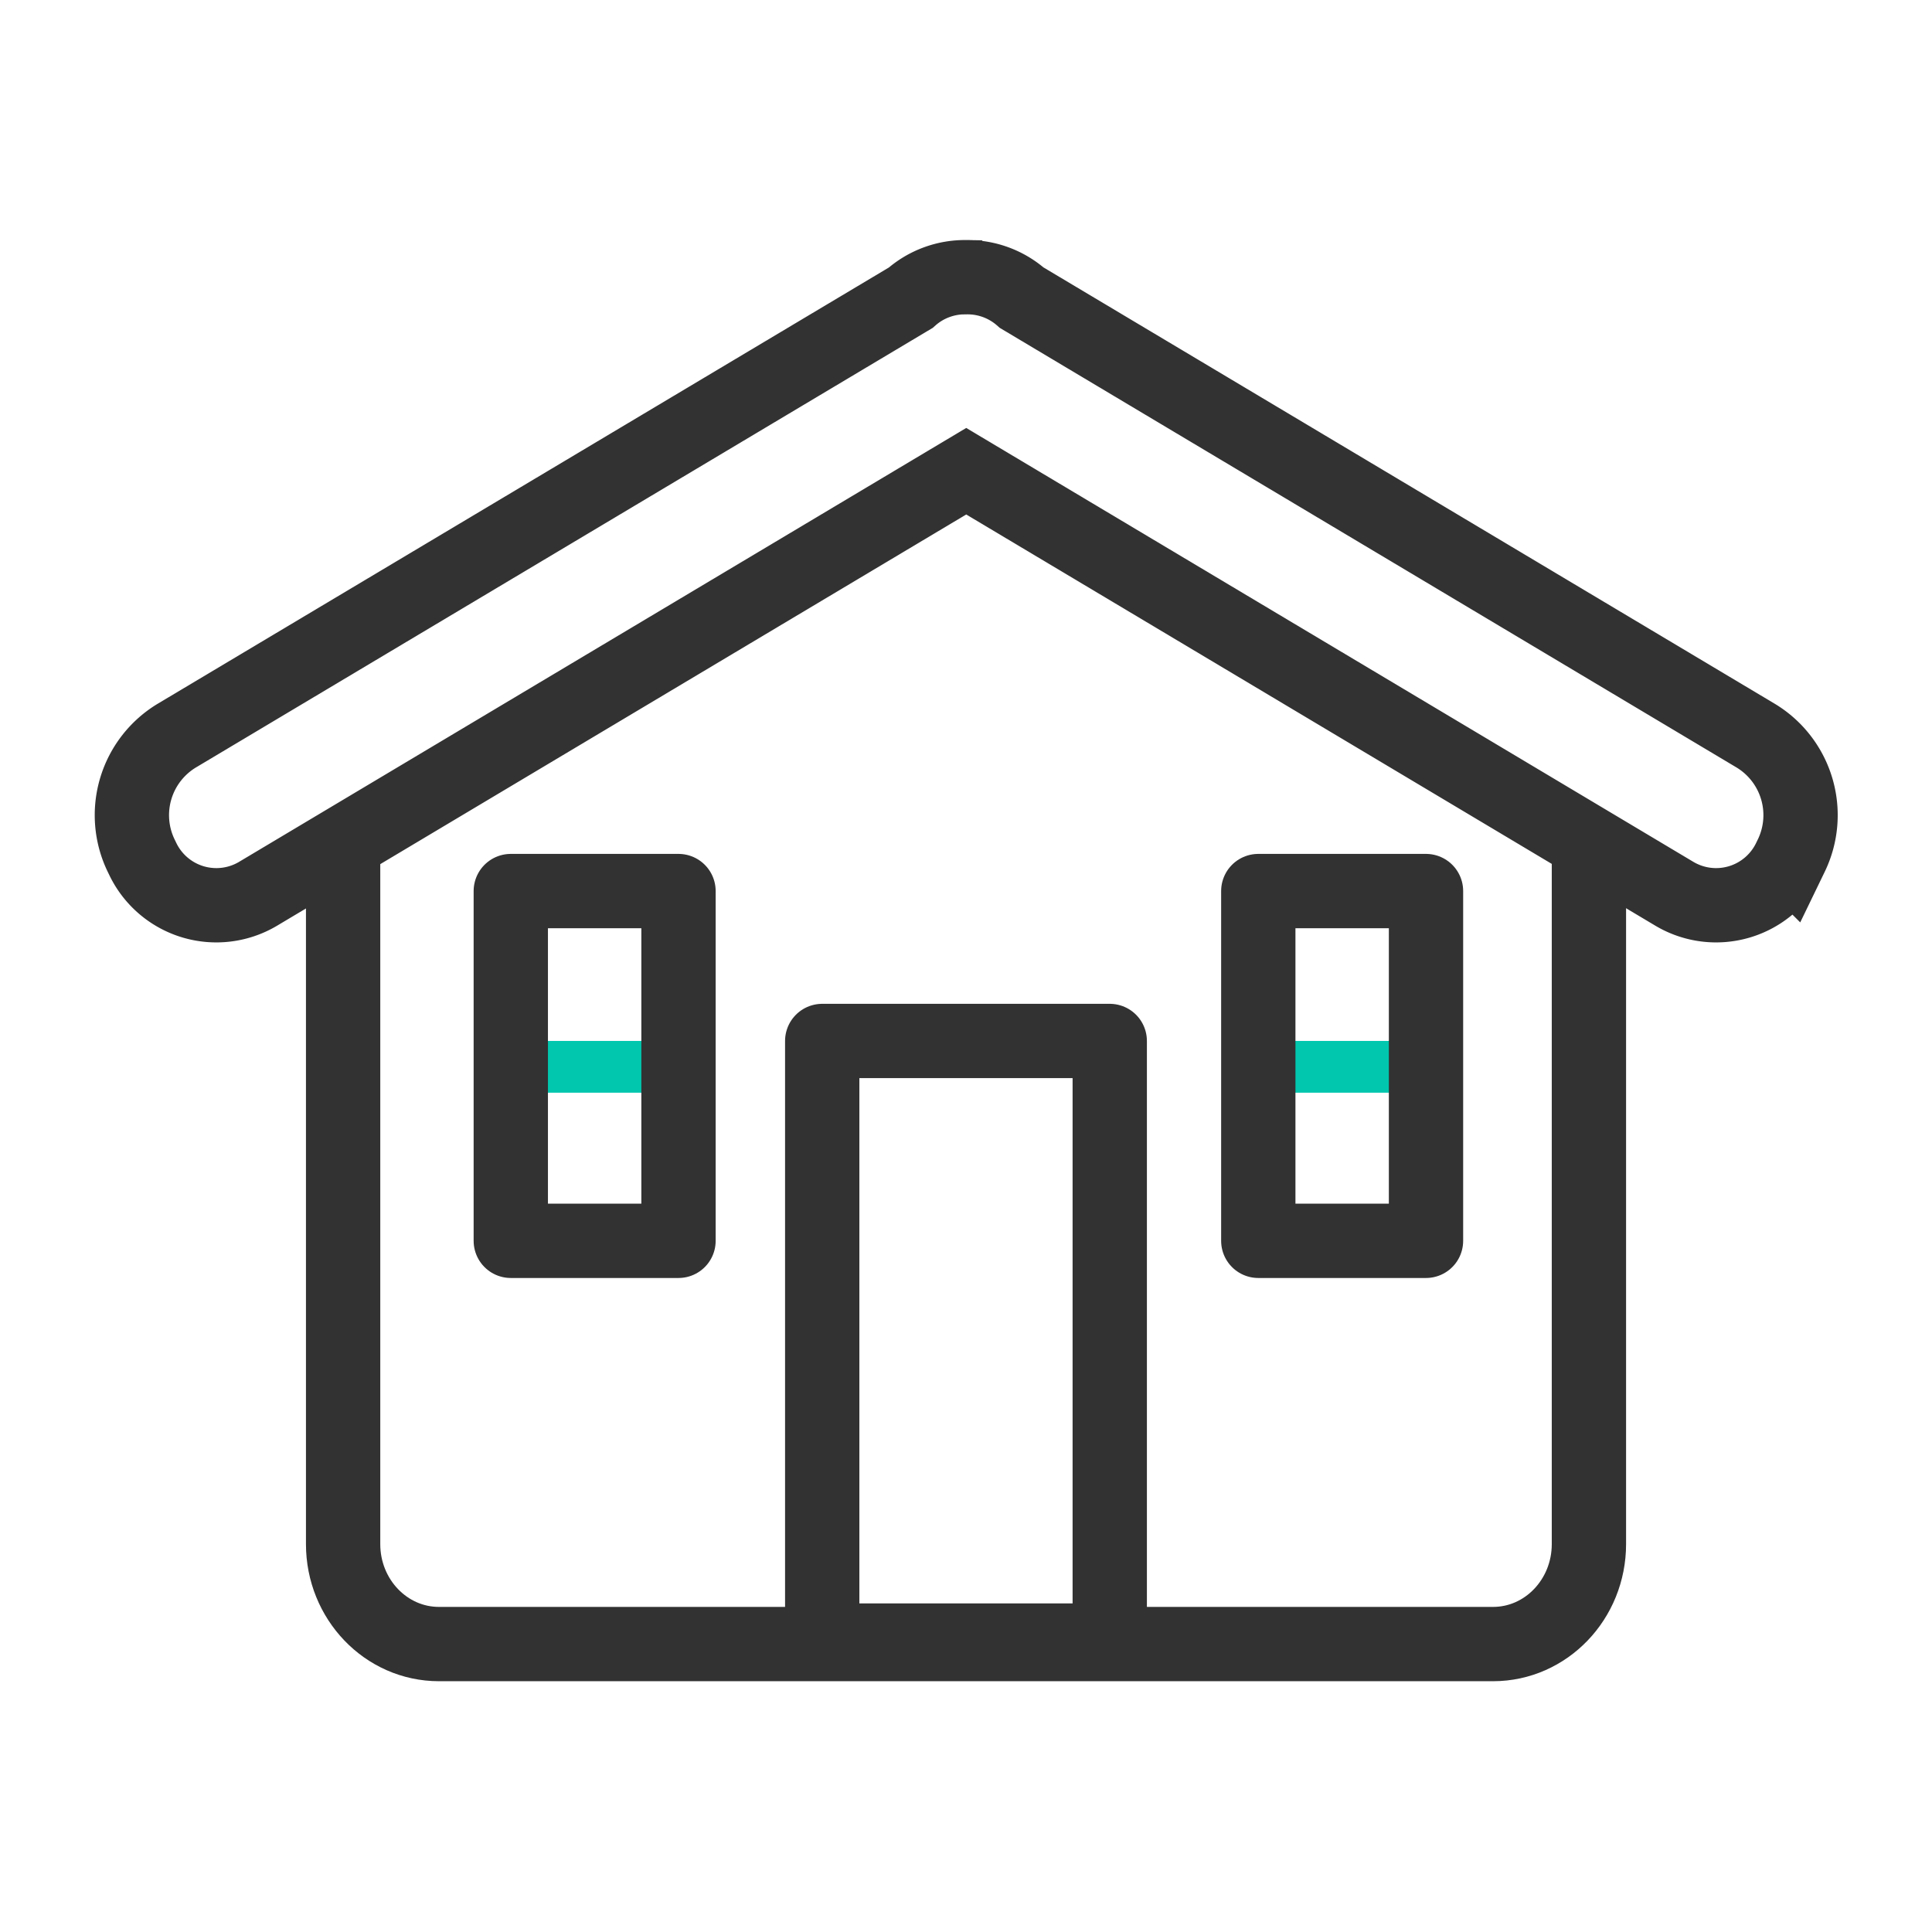 <svg xmlns="http://www.w3.org/2000/svg" width="52" height="52" viewBox="0 0 52 52">
    <g fill="none" fill-rule="evenodd">
        <path stroke="#323232" stroke-width="2" d="M26.006 12.683L6.948 24.055a2.196 2.196 0 0 1-3.102-.93l-.047-.097a2.5 2.5 0 0 1 .97-3.235l19.744-11.78c.413-.367.95-.561 1.493-.552a2.202 2.202 0 0 1 1.493.551l19.744 11.781a2.5 2.5 0 0 1 .97 3.235l-.047.097a2.196 2.196 0 0 1-3.102.93L26.006 12.683z"/>
        <path stroke="#323232" stroke-linejoin="round" stroke-width="2" d="M42.766 22.732V41.56c0 1.485-1.155 2.69-2.58 2.69H11.814c-1.424 0-2.579-1.205-2.579-2.69V22.732"/>
        <path stroke="#323232" stroke-linejoin="round" stroke-width="2" d="M22.13 28.018h7.739v16.138H22.13z"/>
        <path fill="#00C7AE" d="M13.748 28.017h4.514v1.393h-4.514z"/>
        <path stroke="#323232" stroke-linejoin="round" stroke-width="2" d="M13.748 23.983h4.514v9.414h-4.514z"/>
        <g>
            <path fill="#00C7AE" d="M33.867 28.017h4.514v1.393h-4.514z"/>
            <path stroke="#323232" stroke-linejoin="round" stroke-width="2" d="M33.867 23.983h4.514v9.414h-4.514z"/>
        </g>
    </g>
</svg>
